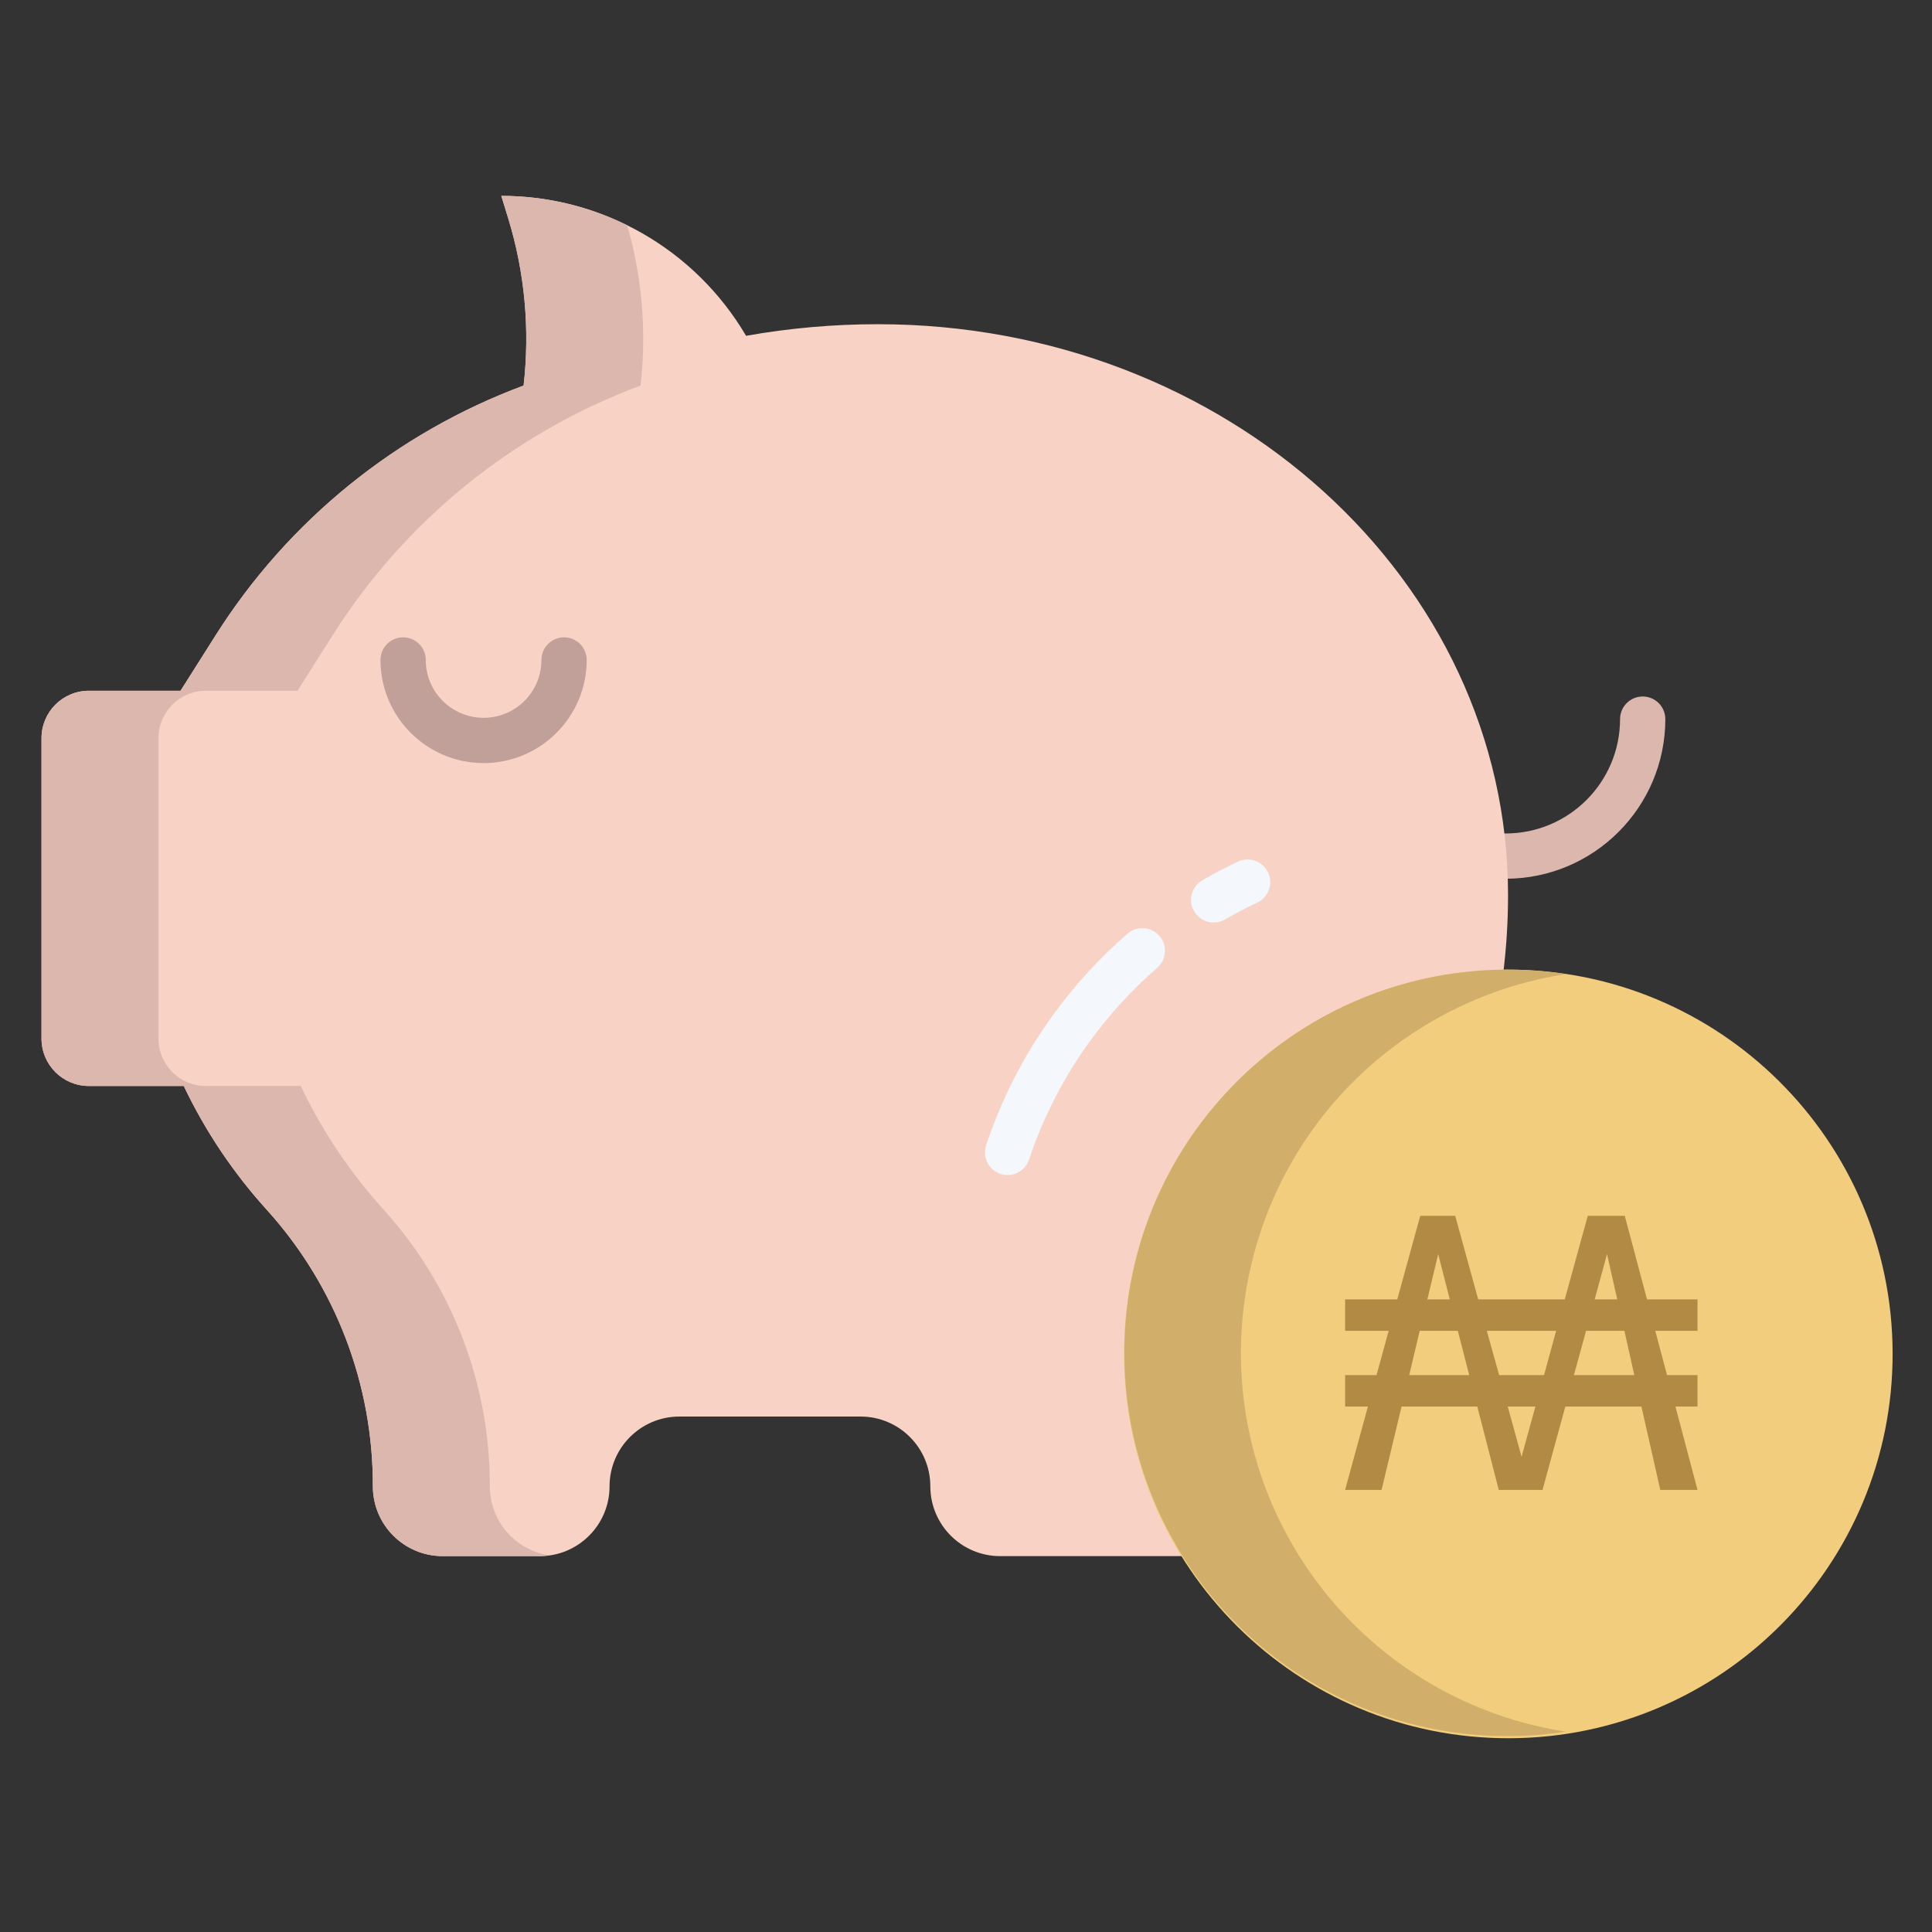<?xml version="1.0" encoding="utf-8"?>
<!-- Generator: Adobe Illustrator 16.0.0, SVG Export Plug-In . SVG Version: 6.00 Build 0)  -->
<!DOCTYPE svg PUBLIC "-//W3C//DTD SVG 1.1//EN" "http://www.w3.org/Graphics/SVG/1.1/DTD/svg11.dtd">
<svg version="1.1" id="Layer_1" xmlns="http://www.w3.org/2000/svg" xmlns:xlink="http://www.w3.org/1999/xlink" x="0px" y="0px"
	 width="512px" height="512px" viewBox="0 0 512 512" enable-background="new 0 0 512 512" xml:space="preserve">
<rect x="0" y="0" width="512" height="512" fill="#333333" stroke="none"/>
<path fill="#DBB7AD" d="M399.032,232.877h-1.6c-3.313,0-6-2.686-6-6c0-3.313,2.687-6,6-6h1.6c16.728-0.018,30.282-13.573,30.3-30.3
	c0-3.314,2.687-6,6-6c3.314,0,6,2.686,6,6C441.307,213.928,422.384,232.852,399.032,232.877z"/>
<path fill="#F8D2C5" d="M232.65,85.92c-11.704-0.005-23.386,1.022-34.91,3.07L197.72,89c-13.517-22.992-38.199-37.105-64.87-37.09
	l1.851,6.02c4.38,14.314,5.763,29.377,4.06,44.25h-0.01c-33.696,12.529-62.354,35.763-81.58,66.14l-9.33,14.74h-24.3
	c-6.928,0.005-12.541,5.623-12.54,12.55v79.64c-0.001,6.928,5.612,12.545,12.54,12.55H48.7c5.759,12.081,13.27,23.244,22.289,33.13
	c17.984,20.039,27.896,46.035,27.82,72.961c0.003,10.215,8.284,18.496,18.5,18.5h25.73c10.217,0,18.5-8.283,18.5-18.5l0,0
	c0.008-10.209,8.281-18.482,18.489-18.49h48.021c10.214-0.004,18.497,8.273,18.5,18.488c0,0,0,0,0,0.002
	c0.003,10.215,8.284,18.496,18.5,18.5h48.229l84.98-153.601c0.928-7.166,1.393-14.384,1.39-21.61
	C399.65,153.64,324.88,85.92,232.65,85.92L232.65,85.92z"/>
<path fill="#F2CD7D" d="M399.43,256.96c56.248-0.158,101.974,45.312,102.132,101.56s-45.312,101.974-101.56,102.132
	S298.029,415.34,297.87,359.092c-0.157-55.791,44.604-101.324,100.39-102.121C398.65,256.96,399.039,256.96,399.43,256.96z"/>
<path fill="#DBB7AD" d="M129.81,393.891c0.076-26.926-9.836-52.922-27.819-72.961c-9.021-9.886-16.531-21.049-22.29-33.13H54.54
	c-6.928-0.005-12.541-5.622-12.54-12.55v-79.64c-0.001-6.927,5.612-12.545,12.54-12.55h24.3l9.33-14.74
	c19.227-30.376,47.884-53.61,81.58-66.14h0.01c1.629-14.255,0.424-28.692-3.544-42.48c-10.371-5.138-21.792-7.805-33.366-7.79
	l1.851,6.02c4.38,14.314,5.763,29.377,4.06,44.25h-0.01c-33.696,12.529-62.354,35.763-81.58,66.14l-9.33,14.74h-24.3
	c-6.928,0.005-12.541,5.623-12.54,12.55v79.64c-0.001,6.928,5.612,12.545,12.54,12.55H48.7c5.759,12.081,13.27,23.244,22.29,33.13
	c17.983,20.039,27.896,46.035,27.819,72.961c0.003,10.215,8.284,18.496,18.5,18.5h25.73c0.882-0.008,1.762-0.078,2.634-0.209
	C136.568,410.887,129.804,403.088,129.81,393.891z"/>
<path fill="#D1AF6B" d="M343.76,411.471c-29.24-47.873-14.136-110.386,33.737-139.625c11.461-7.001,24.196-11.658,37.47-13.705
	c-5.142-0.787-10.336-1.182-15.537-1.181c-0.391,0-0.78,0-1.17,0.011c-56.088,0.696-100.991,46.729-100.294,102.817
	c0.696,56.088,46.73,100.991,102.818,100.294c4.751-0.059,9.492-0.451,14.188-1.174C385.406,454.355,359.352,436.999,343.76,411.471
	L343.76,411.471z"/>
<path fill="#C1A099" d="M128.158,202.229c-15.086-0.017-27.311-12.243-27.326-27.329c0-3.313,2.686-6,6-6c3.313,0,6,2.687,6,6
	c0,8.464,6.861,15.326,15.326,15.326c8.464,0,15.325-6.862,15.325-15.326c0-3.313,2.687-6,6-6c3.314,0,6,2.687,6,6
	C155.468,189.985,143.243,202.211,128.158,202.229z"/>
<g>
	<path fill="#F4F8FC" d="M321.649,244.474c-3.313,0.008-6.007-2.672-6.015-5.985c-0.005-2.152,1.142-4.141,3.007-5.215
		c3.091-1.787,6.3-3.463,9.531-4.983c3.024-1.352,6.573,0.004,7.926,3.029c1.316,2.945,0.068,6.405-2.826,7.831
		c-2.928,1.376-5.832,2.894-8.631,4.512C323.733,244.192,322.7,244.472,321.649,244.474z"/>
	<path fill="#F4F8FC" d="M267.03,311.4c-3.313,0-6-2.686-6.001-5.999c0-0.644,0.104-1.283,0.307-1.895
		c4.066-12.234,9.973-23.778,17.515-34.235c5.784-8.021,12.475-15.347,19.939-21.833c2.503-2.173,6.292-1.906,8.465,0.597
		c2.173,2.502,1.905,6.292-0.597,8.464l0,0c-6.767,5.877-12.83,12.518-18.071,19.788c-6.831,9.468-12.18,19.921-15.863,31
		C271.909,309.742,269.615,311.398,267.03,311.4L267.03,311.4z"/>
</g>
<g>
	<path fill="#B28A44" d="M356.465,344.355h13.822l6.094-22.145h9.265l6.094,22.145h22.938l6.094-22.145h9.81l5.896,22.145
		l13.377,0.001v8.324h-11.196l3.121,11.74h8.075v8.324h-5.846l5.846,22.096h-9.859l-5.004-22.097h-20.163l-6.045,22.096h-11.593
		l-5.697-22.096h-20.064l-5.302,22.096h-9.66l6.044-22.096h-6.044v-8.324h8.323l3.22-11.74h-11.543V344.355z M417.105,364.42
		l16.003,0.001l-2.626-11.74l-10.156-0.001L417.105,364.42z M422.604,344.355h5.995l-2.725-11.988L422.604,344.355z M394.018,352.68
		l3.271,11.74h11.89l3.221-11.74H394.018z M399.567,372.744l3.666,13.326l3.666-13.326H399.567z M373.458,364.42h15.903
		l-3.022-11.74h-10.106L373.458,364.42z M378.264,344.355h5.945l-3.072-11.988L378.264,344.355z"/>
</g>
</svg>
